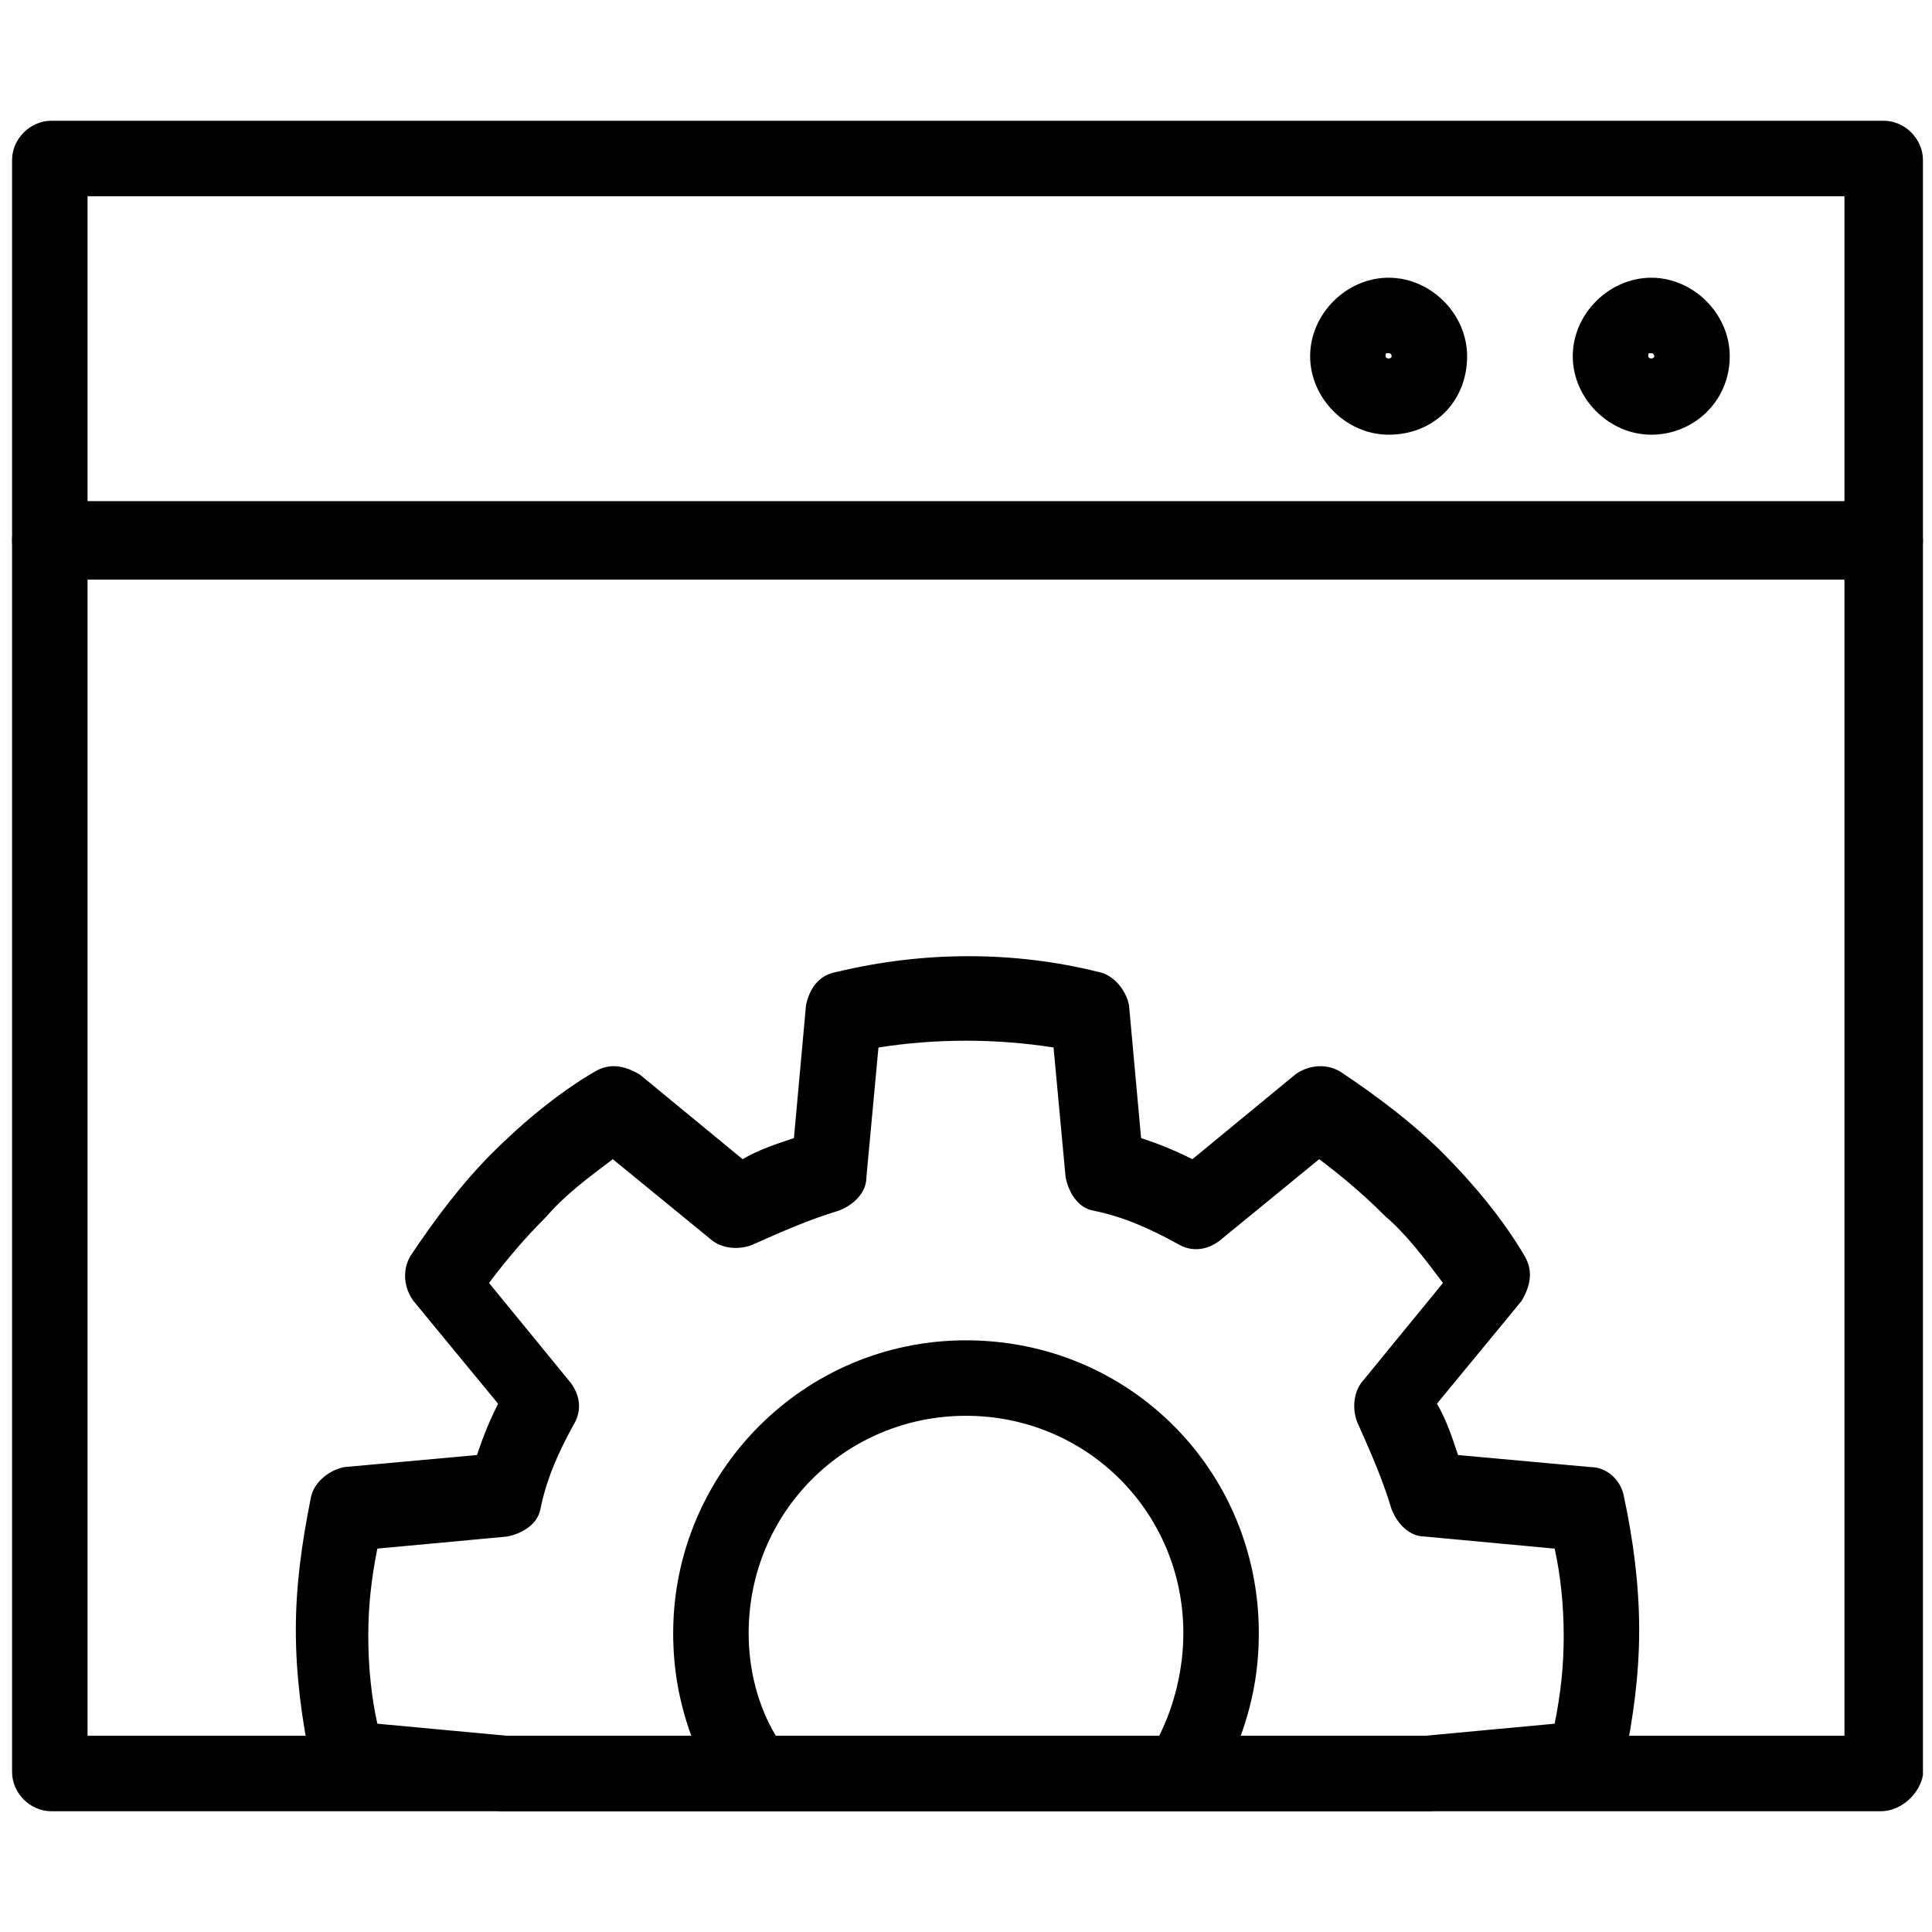 <svg xmlns="http://www.w3.org/2000/svg" viewBox="0 0 64 64"><path d="M47.3 60H16.7c-.2 0-.3 0-.4-.1l-4.9-.5c-.5 0-1-.4-1.1-1-.3-1.4-.5-2.9-.5-4.4 0-1.5.2-2.9.5-4.4.1-.5.6-.9 1.1-1l4.4-.4c.2-.6.4-1.1.7-1.7l-2.8-3.4c-.3-.4-.4-1-.1-1.5.8-1.2 1.7-2.4 2.7-3.4 1-1 2.2-2 3.4-2.7.5-.3 1-.2 1.5.1l3.4 2.8c.5-.3 1.1-.5 1.7-.7l.4-4.4c.1-.5.4-1 1-1.1 2.9-.7 5.9-.7 8.7 0 .5.1.9.6 1 1.1l.4 4.4c.6.2 1.1.4 1.7.7l3.4-2.8c.4-.3 1-.4 1.5-.1 1.2.8 2.4 1.7 3.4 2.7 1 1 2 2.2 2.7 3.4.3.5.2 1-.1 1.5l-2.8 3.4c.3.5.5 1.1.7 1.7l4.4.4c.5 0 1 .4 1.1 1 .3 1.4.5 2.9.5 4.4 0 1.5-.2 2.9-.5 4.4-.1.5-.6.9-1.1 1l-4.9.5c-.3.1-.4.1-.5.1zm-6.2-2.5h6.1l4.3-.4c.2-1 .3-1.9.3-2.9s-.1-2-.3-2.9l-4.3-.4c-.5 0-.9-.4-1.1-.9-.3-1-.7-1.9-1.1-2.8-.2-.4-.2-1 .1-1.4l2.7-3.3c-.6-.8-1.2-1.6-1.9-2.2-.7-.7-1.4-1.3-2.2-1.9l-3.3 2.7c-.4.3-.9.4-1.4.1-.9-.5-1.8-.9-2.8-1.1-.5-.1-.8-.6-.9-1.1l-.4-4.3c-1.9-.3-3.9-.3-5.8 0l-.4 4.3c0 .5-.4.9-.9 1.1-1 .3-1.9.7-2.8 1.1-.4.2-1 .2-1.4-.1l-3.3-2.7c-.8.6-1.6 1.2-2.2 1.9-.7.7-1.3 1.4-1.9 2.2l2.7 3.3c.3.4.4.9.1 1.4-.5.9-.9 1.8-1.1 2.8-.1.5-.6.8-1.1.9l-4.3.4c-.2 1-.3 1.9-.3 2.9s.1 2 .3 2.9l4.3.4h6.1c-.4-1.1-.6-2.2-.6-3.4 0-5.3 4.3-9.7 9.7-9.7s9.7 4.3 9.7 9.7c0 1.2-.2 2.3-.6 3.4zm-15.4 0h12.7c.5-1 .8-2.2.8-3.4 0-4-3.2-7.2-7.2-7.2s-7.2 3.2-7.2 7.2c0 1.2.3 2.4.9 3.4zm1.7-18.7z"/><path d="M62.3 60H1.7C1 60 .4 59.4.4 58.7V5.3C.4 4.6 1 4 1.7 4h60.7c.7 0 1.3.6 1.3 1.3v53.5c-.1.6-.7 1.2-1.4 1.2zM2.9 57.5h58.2v-51H2.9v51z"/><path d="M62.3 19.2H1.7c-.7 0-1.3-.6-1.3-1.3s.6-1.3 1.3-1.3h60.7c.7 0 1.3.6 1.3 1.3s-.7 1.3-1.4 1.3zm-7.6-4.8c-1.4 0-2.6-1.2-2.6-2.6 0-1.4 1.2-2.6 2.6-2.6s2.6 1.2 2.6 2.6c0 1.5-1.2 2.6-2.6 2.6zm0-2.7c-.1 0-.1 0-.1.1s.2.1.2 0c0 0 0-.1-.1-.1zM46 14.4c-1.4 0-2.6-1.2-2.6-2.6 0-1.4 1.2-2.6 2.6-2.6s2.6 1.2 2.6 2.6c0 1.5-1.1 2.6-2.6 2.6zm0-2.7c-.1 0-.1 0-.1.1s.2.1.2 0c0 0 0-.1-.1-.1z"/></svg>